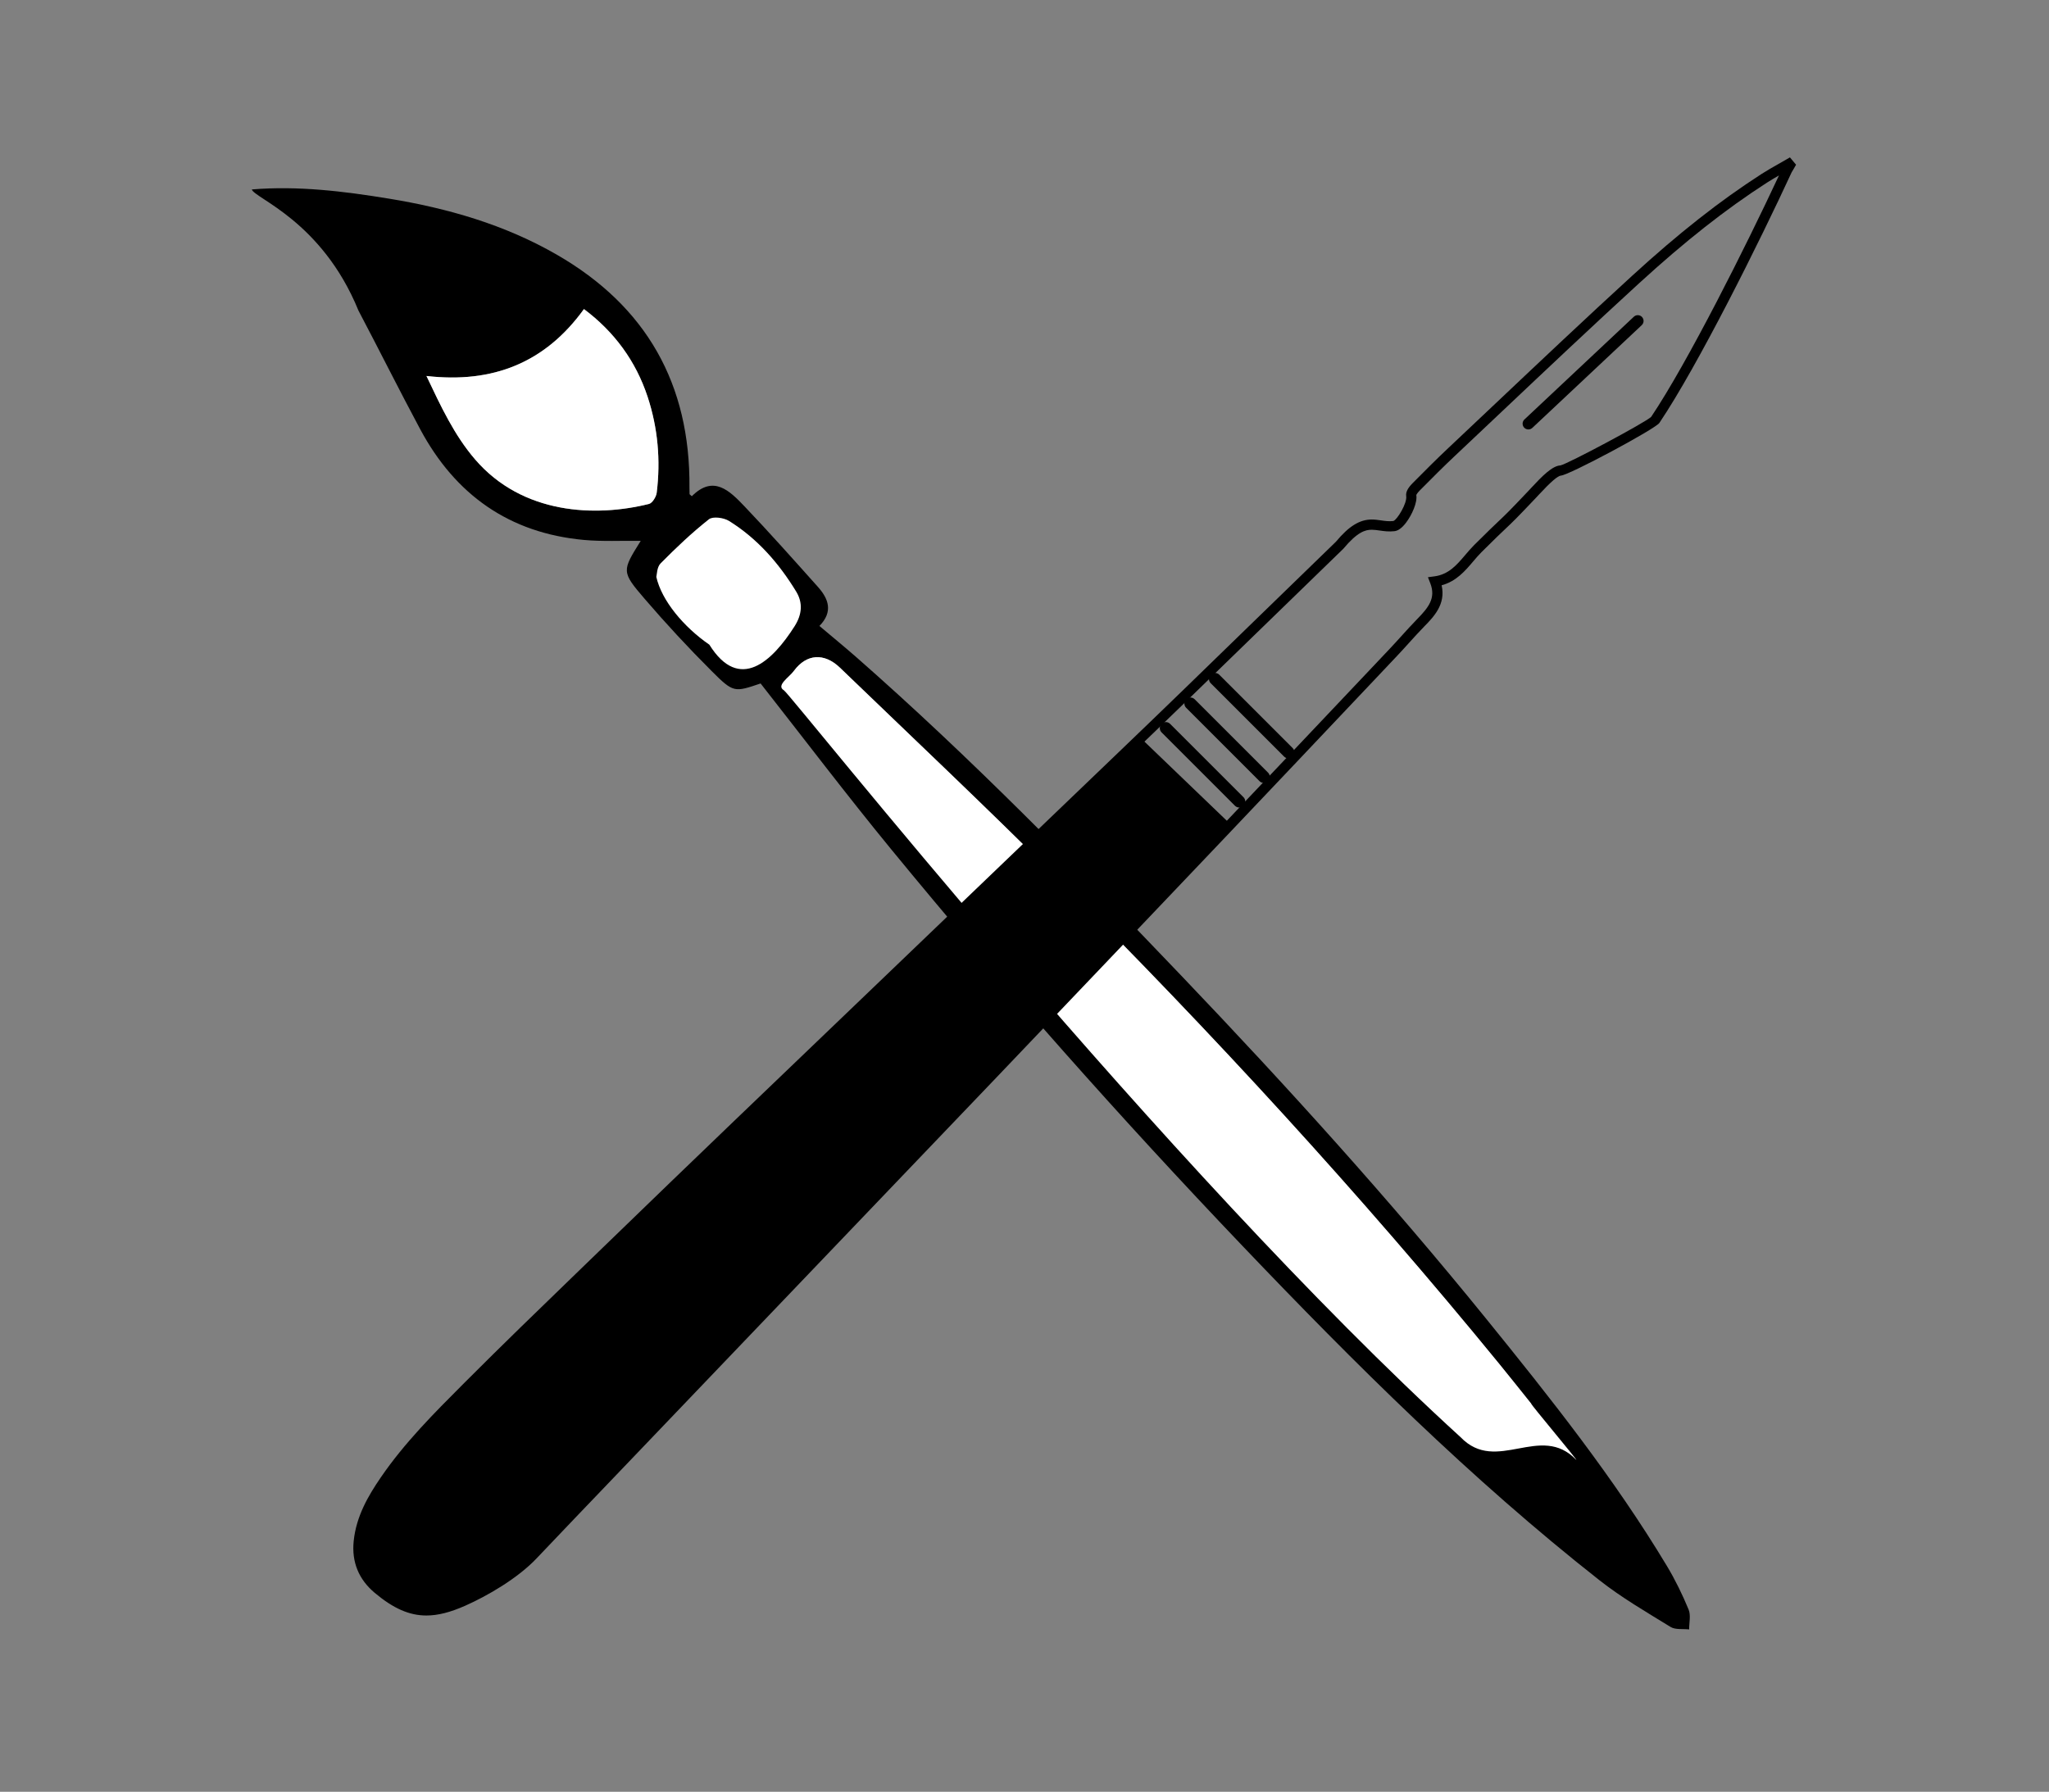 <?xml version="1.0" encoding="utf-8"?>
<!-- Generator: Adobe Illustrator 16.0.4, SVG Export Plug-In . SVG Version: 6.00 Build 0)  -->
<!DOCTYPE svg PUBLIC "-//W3C//DTD SVG 1.1//EN" "http://www.w3.org/Graphics/SVG/1.1/DTD/svg11.dtd">
<svg version="1.1" id="Layer_1" xmlns="http://www.w3.org/2000/svg" xmlns:xlink="http://www.w3.org/1999/xlink" x="0px" y="0px"
	 width="423px" height="370px" viewBox="0 0 423 370" enable-background="new 0 0 423 370" xml:space="preserve">
<rect x="0" y="0" width="423" height="370" fill="#808080" stroke="none"/>
<g>
	<g>
		<g>
			<path fill-rule="evenodd" clip-rule="evenodd" d="M51.992,39.118c9.537-0.785,18.958,0.369,28.328,1.905
				c12.138,1.987,23.847,5.359,34.585,11.541c18.543,10.671,27.618,26.758,27.428,48.119c-0.006,0.447,0,0.894,0.019,1.341
				c0,0.062,0.116,0.117,0.47,0.445c4.467-4.472,7.792-1.141,10.862,2.078c5.174,5.426,10.161,11.041,15.16,16.632
				c2.197,2.455,3.206,5.131,0.321,8.079c2.61,2.205,5.108,4.25,7.539,6.378c23.639,20.75,45.582,43.235,67.285,65.958
				c21.749,22.785,42.883,46.123,62.723,70.604c13.321,16.438,26.494,33.004,37.424,51.194c1.716,2.857,3.188,5.888,4.462,8.97
				c0.49,1.18,0.103,2.726,0.111,4.104c-1.295-0.148-2.841,0.109-3.843-0.514c-5.006-3.082-10.135-6.061-14.735-9.687
				c-26.54-20.896-50.428-44.66-73.694-69.056c-25.179-26.399-49.375-53.687-72.509-81.895c-9.166-11.177-17.9-22.708-26.907-34.181
				c-5.421,1.816-5.572,1.968-10.099-2.555c-4.797-4.791-9.421-9.775-13.836-14.919c-4.836-5.632-4.694-5.754-0.81-11.982
				c-3.956-0.046-7.877,0.17-11.753-0.185c-15.395-1.414-26.523-9.336-33.761-22.828c-4.356-8.12-8.46-16.376-12.758-24.525
				C66.442,45.583,52.395,40.886,51.992,39.118z M88.038,77.638c2.975,6.261,5.723,12.208,10.056,17.243
				c9.77,11.35,24.816,11.94,35.88,9.18c0.695-0.174,1.484-1.456,1.596-2.307c0.835-6.726,0.241-13.379-1.874-19.809
				c-2.44-7.391-6.869-13.421-13.144-18.121C112.531,74.95,101.691,79.21,88.038,77.638z M315.782,290.28
				c0.104-0.146,0.211-0.284,0.322-0.427c-2.198-2.735-4.37-5.487-6.593-8.207c-28.7-35.123-59.371-68.461-91.447-100.507
				c-14.66-14.646-29.731-28.875-44.657-43.256c-3.268-3.148-6.918-2.843-9.47,0.597c-1.041,1.398-1.122,2.59,0.567,3.602
				c1.482,0.879,3,1.748,4.294,2.86c8.86,7.599,17.937,14.971,26.438,22.956c33.931,31.84,66.094,65.44,98.315,98.981
				C301.002,274.636,308.374,282.476,315.782,290.28z M137.103,119.397c0.967,4.361,5.041,9.232,9.763,12.486
				c6.376,4.394,11.61,3.022,15.69-3.404c1.369-2.153,1.559-4.302,0.301-6.367c-3.183-5.214-7.147-9.771-12.375-13.02
				c-0.975-0.6-2.975-0.877-3.704-0.299c-3.146,2.486-6.073,5.265-8.894,8.125C137.198,117.61,137.217,119,137.103,119.397z"/>
			<path fill-rule="evenodd" clip-rule="evenodd" fill="#FFFFFF" d="M88.038,77.638c13.653,1.572,24.492-2.688,32.514-13.814
				c6.275,4.7,10.703,10.73,13.144,18.121c2.115,6.43,2.709,13.083,1.874,19.809c-0.111,0.851-0.901,2.132-1.596,2.307
				c-11.064,2.76-26.11,2.17-35.88-9.18C93.761,89.846,91.013,83.899,88.038,77.638z"/>
			<path fill-rule="evenodd" clip-rule="evenodd" fill="#FFFFFF" d="M325.431,301.482c-7.409-7.803-16.455,3.047-23.909-4.713
				c-61.057-55.672-138.211-153.339-139.687-154.221c-1.694-1.01,1.062-2.67,2.103-4.068c2.552-3.439,6.203-3.745,9.47-0.597
				c14.925,14.381,29.997,28.61,44.657,43.256c32.076,32.046,62.747,65.384,91.447,100.507c2.223,2.72,4.395,5.472,6.593,8.207
				C315.993,289.996,325.542,301.343,325.431,301.482z"/>
			<path fill-rule="evenodd" clip-rule="evenodd" fill="#FFFFFF" d="M135.491,119.126c0.13-0.446,0.107-2.005,0.876-2.784
				c3.165-3.206,6.45-6.325,9.976-9.111c0.822-0.649,3.067-0.34,4.156,0.337c5.861,3.642,10.312,8.751,13.876,14.601
				c1.41,2.316,1.198,4.725-0.332,7.14c-4.581,7.21-11.394,13.75-17.603,3.815C141.144,129.476,136.58,124.013,135.491,119.126z"/>
		</g>
	</g>
	<g>
		<g>
			<path d="M88.02,333.594c-3.511,0-6.797-1.44-10.653-4.671c-3.326-2.787-4.79-6.387-4.35-10.697
				c0.522-5.129,2.999-9.351,5.596-13.146c4.876-7.133,11.017-13.282,16.955-19.231l0.549-0.549
				c7.486-7.502,15.227-14.991,22.712-22.235l6.064-5.871c8.883-8.619,17.795-17.205,26.723-25.78
				c9.546-9.165,19.099-18.32,28.654-27.478l31.048-29.782c6.146-5.902,12.288-11.804,18.444-17.696
				c10.113-9.683,18.891-18.223,28.182-27.266c5.728-5.572,11.557-11.244,17.847-17.327c2.651-3.19,4.886-4.587,7.393-4.587
				c0.647,0,1.273,0.087,1.917,0.18c0.783,0.111,1.592,0.239,2.54,0.131c0.783-0.236,2.886-3.686,2.659-5.145
				c-0.12-0.788,0.301-1.636,1.323-2.672c2.698-2.731,4.989-5.011,7.384-7.267c3.225-3.036,6.44-6.077,9.66-9.12
				c9.215-8.711,18.743-17.718,28.261-26.425c9.615-8.799,18.104-15.479,26.715-21.026c1.139-0.731,2.315-1.399,3.494-2.066
				c0.536-0.304,1.074-0.608,1.606-0.918l0.772-0.451l1.269,1.515l-0.52,0.909c-0.128,0.229-0.256,0.457-0.4,0.672
				c-6.556,14.217-19.326,39.887-27.302,51.741c-0.85,1.258-18.706,10.813-20.331,10.876c-0.618,0.024-2.156,1.356-4.563,3.958
				l-0.507,0.546c-4.123,4.353-4.826,5.02-6.23,6.347c-0.948,0.895-2.21,2.087-5.112,4.98c-0.598,0.596-1.15,1.251-1.711,1.911
				c-1.643,1.934-3.479,4.096-6.498,4.909c0.903,3.91-1.645,6.516-3.55,8.466c-1.093,1.121-2.146,2.283-3.199,3.446
				c-0.806,0.892-1.614,1.783-2.44,2.656l-5.001,5.292c-10.155,10.735-20.306,21.47-30.485,32.18
				c-15.715,16.538-31.454,33.053-47.2,49.565c-5.951,6.237-11.914,12.468-17.876,18.693l-61.016,63.811
				c-5.37,5.604-10.74,11.206-16.079,16.838c-3.905,4.119-10.15,7.739-14.691,9.751C92.943,332.949,90.384,333.594,88.02,333.594z
				 M283.183,109.389c-1.345,0-2.985,0.474-5.847,3.911c-6.365,6.163-12.195,11.833-17.918,17.405
				c-9.298,9.046-18.077,17.589-28.197,27.279c-6.153,5.891-12.299,11.792-18.441,17.692l-31.049,29.783
				c-9.554,9.157-19.107,18.314-28.652,27.479c-8.923,8.567-17.834,17.153-26.715,25.769l-6.065,5.875
				c-7.48,7.236-15.213,14.719-22.687,22.206l-0.55,0.553c-5.87,5.879-11.939,11.961-16.706,18.931
				c-2.44,3.566-4.763,7.51-5.237,12.169c-0.365,3.57,0.848,6.556,3.605,8.864c3.495,2.93,6.275,4.179,9.296,4.179
				c2.06,0,4.347-0.588,7.195-1.85c4.355-1.93,10.324-5.38,14.015-9.274c5.341-5.634,10.714-11.241,16.088-16.847l61.014-63.809
				c5.962-6.226,11.924-12.451,17.873-18.691c15.744-16.511,31.483-33.024,47.197-49.561c10.178-10.709,20.328-21.443,30.481-32.177
				l5.001-5.291c0.816-0.862,1.612-1.743,2.41-2.623c1.069-1.183,2.142-2.365,3.255-3.504c2.346-2.402,3.917-4.339,2.724-7.414
				l-0.484-1.25l1.329-0.177c2.954-0.394,4.618-2.352,6.378-4.426c0.601-0.704,1.194-1.403,1.833-2.039
				c2.925-2.916,4.197-4.118,5.149-5.02c1.377-1.301,2.065-1.954,6.147-6.264l0.49-0.529c2.227-2.405,4.362-4.568,6.032-4.633
				c1.571-0.348,17.566-8.883,18.725-10.027c7.547-11.231,19.599-35.309,26.385-49.852c-0.835,0.477-1.666,0.964-2.474,1.483
				c-8.506,5.479-16.906,12.091-26.433,20.808c-9.503,8.696-19.027,17.698-28.236,26.403c-3.218,3.042-6.438,6.085-9.662,9.123
				c-2.374,2.233-4.646,4.498-7.33,7.212c-0.549,0.555-0.718,0.894-0.738,0.977c0.254,1.522-0.907,4.108-2.129,5.712
				c-0.814,1.067-1.612,1.652-2.375,1.74c-1.161,0.137-2.156-0.005-3.082-0.138C284.257,109.468,283.729,109.389,283.183,109.389z"
				/>
			<path d="M266.86,154.476c0.486,0.486,0.486,1.275,0,1.762l0,0c-0.486,0.486-1.273,0.486-1.763,0l-15.151-15.153
				c-0.488-0.486-0.488-1.275,0-1.761l0,0c0.484-0.487,1.276-0.487,1.763,0L266.86,154.476z"/>
			<path d="M261.784,159.549c0.486,0.486,0.486,1.276,0,1.763l0,0c-0.486,0.486-1.273,0.486-1.761,0l-15.151-15.153
				c-0.488-0.487-0.488-1.275,0-1.763l0,0c0.486-0.485,1.273-0.485,1.761,0.001L261.784,159.549z"/>
			<path d="M256.711,164.623c0.486,0.487,0.486,1.275,0,1.763l0,0c-0.486,0.485-1.276,0.485-1.763,0l-15.151-15.153
				c-0.486-0.487-0.486-1.276,0-1.763l0,0c0.486-0.486,1.273-0.486,1.76,0.001L256.711,164.623z"/>
			<path fill-rule="evenodd" clip-rule="evenodd" d="M81.895,301.816c0,0-10.872,14.859-7.611,20.295
				c3.262,5.437,11.185,14.437,21.359,8.487c10.173-5.949,18.509-13.197,20.684-16.821c2.175-3.626,106.92-111.633,106.92-111.633
				l30.444-32.256l-18.485-17.76L117.777,265.209C117.777,265.209,88.781,294.929,81.895,301.816z"/>
		</g>
		<path fill-rule="evenodd" clip-rule="evenodd" d="M338.927,67.141c0.48-0.451,0.503-1.205,0.052-1.685l0,0
			c-0.449-0.479-1.204-0.503-1.685-0.053l-22.587,21.215c-0.48,0.451-0.504,1.206-0.054,1.686l0,0
			c0.449,0.478,1.203,0.503,1.686,0.053L338.927,67.141z"/>
	</g>
</g>
</svg>
